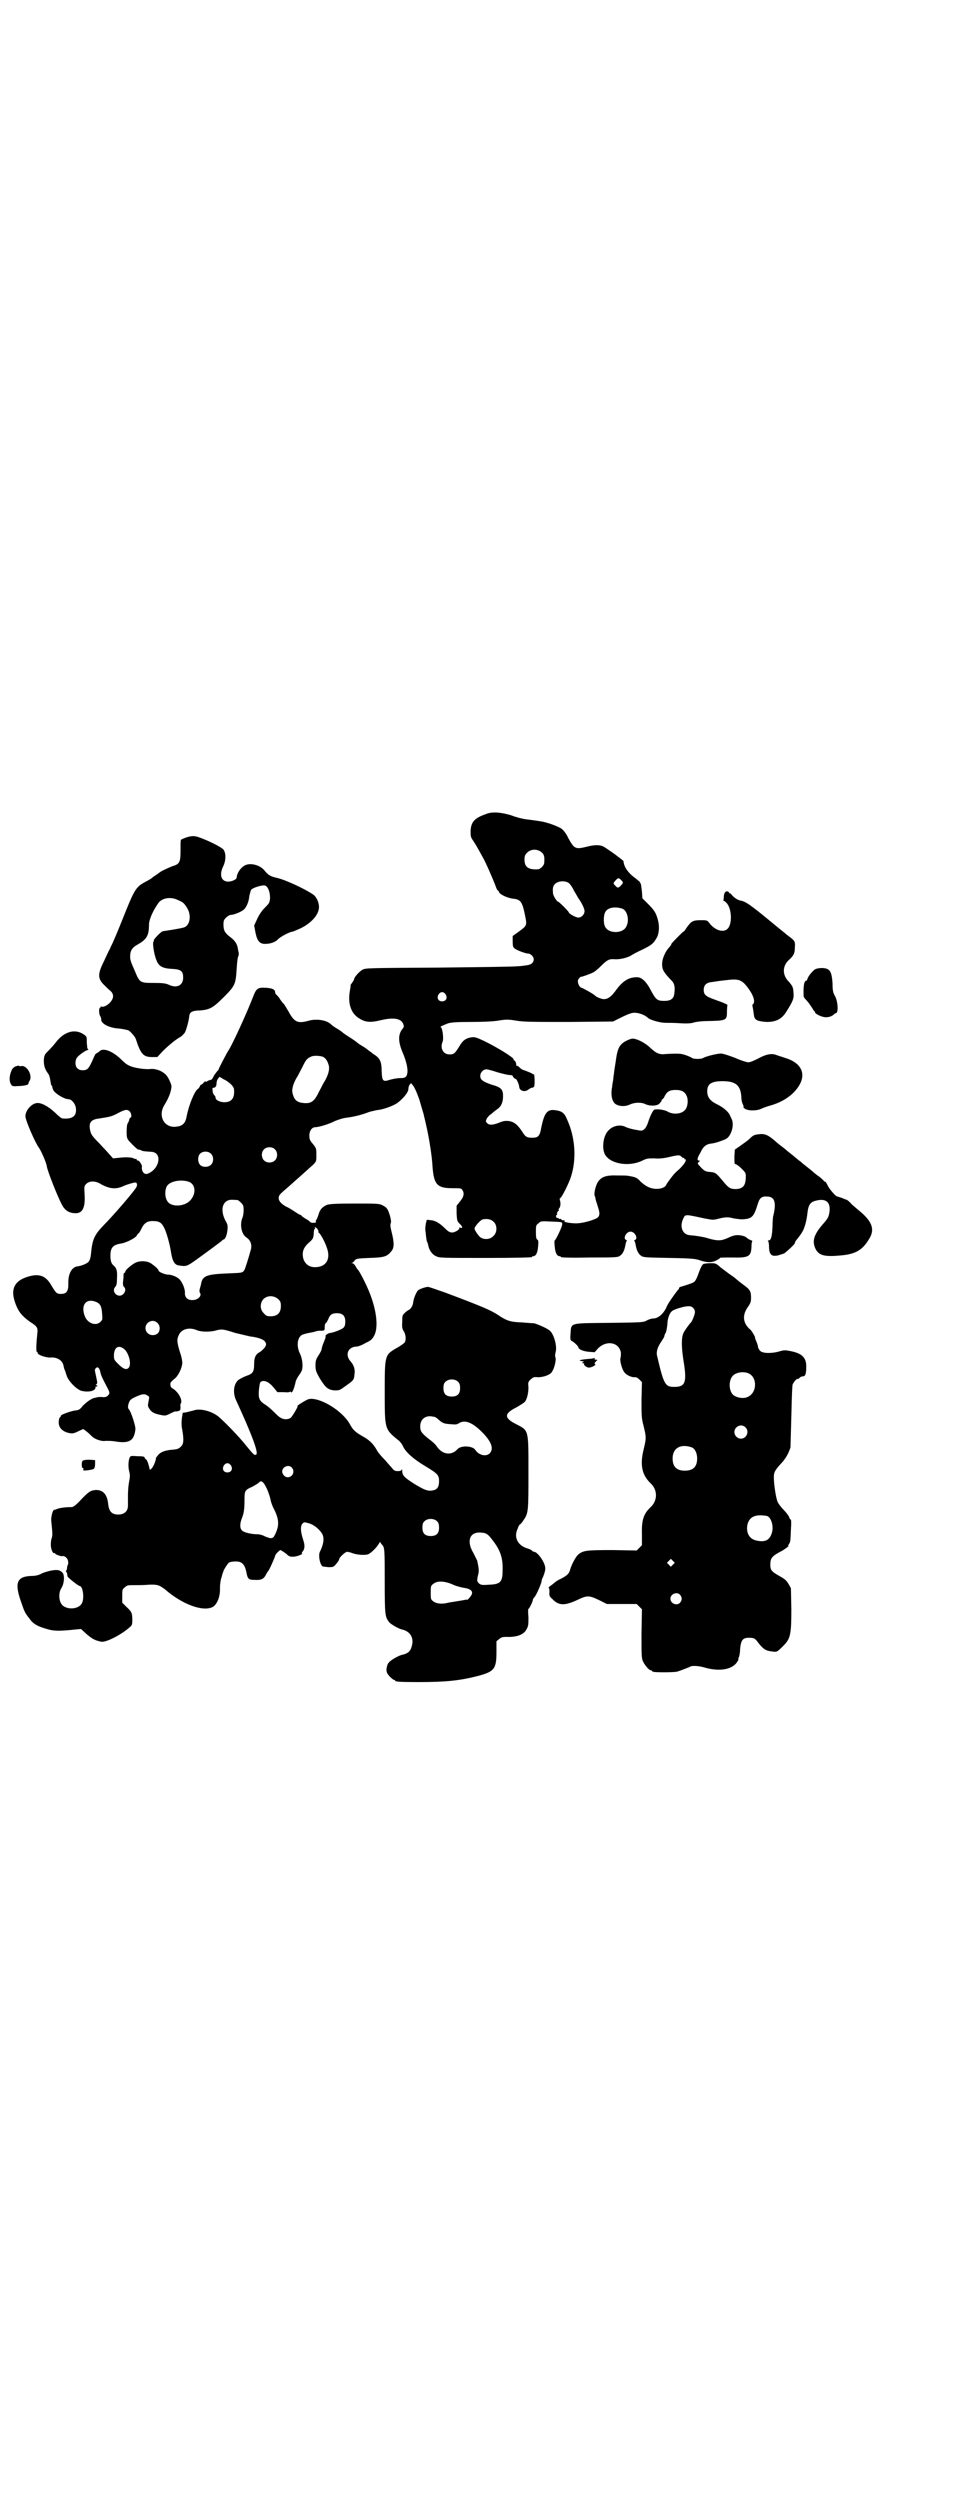 <?xml version="1.0" standalone="no"?>
<!DOCTYPE svg PUBLIC "-//W3C//DTD SVG 20010904//EN"
 "http://www.w3.org/TR/2001/REC-SVG-20010904/DTD/svg10.dtd">
<svg version="1.0" xmlns="http://www.w3.org/2000/svg"
 width="1100pt" height="2850pt" viewBox="0 0 1100 2850"
 preserveAspectRatio="xMidYMid meet">
<g transform="translate(0,2850) scale(0.5,-0.5)"
fill="#000000" stroke="none">
<path d="M1109 3844 c-26 -9 -34 -18 -35 -38 0 -11 0 -14 4 -20 5 -7 12 -19
24 -41 6 -10 23 -49 29 -65 2 -6 4 -10 5 -10 1 0 2 -2 3 -4 1 -5 20 -14 33
-15 16 -2 20 -7 26 -37 5 -24 5 -24 -14 -38 l-14 -10 0 -13 c0 -9 1 -13 4 -15
4 -4 25 -12 31 -12 6 0 13 -7 13 -13 0 -8 -6 -13 -18 -14 -6 -1 -15 -2 -20 -2
-5 -1 -85 -2 -177 -3 -168 -1 -168 -1 -176 -5 -7 -4 -19 -17 -19 -22 0 -1 -2
-4 -4 -7 -2 -3 -4 -5 -4 -6 1 -1 -1 -8 -2 -16 -4 -26 3 -47 19 -58 16 -11 27
-12 52 -6 29 7 46 4 51 -8 2 -5 2 -7 0 -10 -11 -12 -12 -28 -3 -51 13 -30 16
-50 10 -59 -3 -3 -5 -4 -15 -4 -6 0 -16 -2 -23 -4 -15 -5 -17 -3 -18 20 0 22
-4 30 -19 39 -6 5 -11 8 -12 9 -1 1 -6 5 -13 9 -7 4 -12 8 -13 9 -1 1 -8 6
-16 11 -8 5 -15 10 -16 11 -1 1 -6 5 -13 9 -7 4 -12 8 -13 9 -9 10 -33 14 -51
9 -25 -7 -33 -4 -46 20 -4 7 -9 15 -11 18 -3 2 -6 7 -9 11 -2 4 -6 8 -8 10 -2
1 -3 4 -3 5 0 7 -6 10 -21 11 -19 1 -22 -1 -30 -22 -13 -34 -49 -113 -57 -123
-3 -5 -22 -41 -21 -41 1 0 -1 -2 -4 -5 -3 -4 -7 -9 -8 -12 -2 -4 -4 -7 -6 -7
-1 0 -5 -1 -8 -3 -3 -2 -5 -2 -4 0 1 1 -1 0 -4 -3 -2 -3 -5 -5 -6 -5 0 1 -2
-1 -3 -4 -1 -2 -3 -5 -5 -6 -7 -5 -20 -36 -25 -62 -3 -17 -10 -23 -27 -24 -26
-1 -39 27 -23 51 5 8 12 22 14 32 2 9 2 11 -2 20 -6 14 -11 19 -23 25 -8 3
-12 4 -20 4 -11 -2 -39 2 -49 7 -7 3 -12 7 -23 18 -18 16 -37 23 -45 16 -2 -2
-5 -4 -7 -5 -4 -2 -4 -3 -11 -19 -8 -17 -11 -20 -21 -20 -6 0 -9 1 -13 5 -5 5
-5 18 0 24 4 6 21 17 24 17 2 0 2 1 1 2 -1 0 -2 3 -2 5 0 1 -1 8 -1 14 0 10 0
10 -9 16 -20 12 -44 4 -62 -20 -3 -4 -10 -12 -16 -18 -9 -9 -10 -10 -11 -22 0
-13 2 -20 10 -31 2 -2 4 -9 5 -16 1 -7 2 -12 4 -12 1 0 1 -1 0 -1 0 -1 1 -5 3
-9 5 -8 25 -20 34 -20 7 0 15 -9 17 -19 3 -19 -7 -27 -30 -25 -3 0 -10 6 -17
13 -16 15 -33 24 -43 22 -12 -2 -25 -17 -25 -30 0 -9 22 -60 31 -72 5 -7 17
-34 18 -43 2 -11 23 -65 34 -86 7 -14 17 -20 32 -20 16 0 22 14 20 44 -1 17
-1 18 4 23 7 7 21 7 32 0 21 -12 36 -13 53 -5 9 4 23 8 27 8 4 0 5 -6 2 -11
-4 -8 -52 -64 -75 -87 -20 -21 -25 -31 -28 -61 -1 -13 -3 -18 -6 -22 -4 -4
-16 -9 -24 -10 -14 -1 -23 -17 -22 -40 0 -17 -4 -23 -17 -23 -10 0 -11 2 -21
18 -12 22 -26 28 -48 23 -37 -9 -48 -29 -34 -65 7 -18 15 -27 33 -40 16 -10
18 -13 16 -28 -2 -18 -3 -40 -1 -40 1 0 2 -1 2 -3 0 -4 20 -11 30 -10 15 1 27
-7 29 -19 2 -9 2 -8 4 -12 0 -2 2 -6 3 -10 4 -13 23 -32 34 -35 17 -4 32 0 32
8 0 2 1 3 2 2 1 -1 2 0 2 1 0 1 -1 2 -2 2 -2 0 -2 1 0 2 3 2 2 5 -2 24 -2 8
-2 10 1 13 4 4 8 0 10 -9 1 -7 5 -15 15 -34 7 -13 7 -15 2 -20 -3 -3 -7 -4
-14 -3 -5 0 -10 0 -11 -1 -1 0 -4 -1 -5 -1 -7 -1 -19 -10 -27 -18 -7 -9 -9
-10 -19 -11 -11 -2 -33 -10 -31 -12 0 0 0 -2 -2 -3 -2 -2 -3 -7 -3 -12 0 -11
7 -19 19 -23 11 -3 14 -3 26 3 l11 5 8 -6 c4 -3 9 -8 12 -11 6 -6 22 -12 31
-10 4 0 13 0 20 -1 34 -6 45 1 48 27 1 7 -10 41 -15 46 -3 3 -2 10 1 17 2 5 7
8 16 12 14 6 19 7 26 2 4 -2 4 -3 2 -13 -2 -10 -2 -11 2 -17 5 -8 11 -11 26
-14 10 -2 11 -2 21 3 6 3 12 6 13 5 1 0 4 0 6 1 4 1 5 2 5 9 -1 4 0 8 1 9 4 8
-7 27 -20 34 -2 1 -4 4 -4 7 -1 5 0 7 11 16 8 7 16 25 16 35 0 5 -2 15 -5 23
-7 23 -8 30 -3 40 6 14 24 19 42 11 10 -4 32 -4 44 0 12 3 15 3 43 -6 13 -3
29 -7 34 -8 18 -2 31 -7 34 -12 3 -5 3 -6 0 -12 -2 -3 -7 -8 -11 -11 -10 -5
-14 -12 -14 -27 0 -19 -3 -23 -18 -28 -8 -3 -15 -7 -19 -10 -10 -10 -12 -29
-4 -46 35 -76 51 -118 46 -123 -4 -3 -6 -1 -24 21 -14 18 -46 51 -62 65 -16
13 -43 20 -58 14 -5 -1 -12 -3 -16 -4 l-8 -1 -2 -13 c-1 -8 -1 -18 1 -26 4
-24 3 -32 -3 -38 -5 -5 -8 -6 -17 -7 -16 -1 -27 -4 -34 -11 -3 -4 -6 -7 -6 -8
0 -6 -6 -20 -10 -24 -4 -4 -4 -4 -5 1 -3 13 -6 19 -8 20 -2 1 -3 3 -3 4 0 2
-4 3 -16 3 -15 1 -16 1 -18 -3 -3 -6 -4 -22 -1 -32 2 -9 2 -11 -1 -27 -1 -6
-2 -18 -2 -27 0 -9 0 -20 0 -24 0 -12 -8 -20 -22 -20 -15 0 -21 7 -23 23 -2
22 -11 33 -28 33 -12 -1 -16 -3 -34 -22 -11 -12 -18 -17 -21 -17 -15 0 -28 -2
-33 -4 -3 -1 -7 -3 -7 -2 -4 0 -8 -18 -7 -26 3 -28 3 -32 1 -39 -2 -5 -2 -12
-2 -16 0 -9 5 -20 8 -18 1 1 2 0 2 -1 0 -2 12 -6 15 -6 4 1 7 0 11 -4 4 -4 5
-14 2 -17 0 -1 -1 -3 -1 -6 0 -2 -1 -5 -2 -6 -1 -2 0 -3 0 -3 1 0 2 -2 2 -3 0
-2 1 -5 1 -7 1 -3 25 -22 28 -22 7 0 11 -28 5 -39 -8 -16 -40 -16 -48 0 -5 9
-5 25 1 34 7 11 8 31 2 36 -3 3 -7 5 -9 5 -7 2 -25 -2 -37 -7 -7 -4 -14 -6
-24 -6 -33 -1 -39 -15 -25 -56 9 -26 9 -27 20 -41 9 -13 19 -18 40 -24 16 -5
29 -5 66 -1 l12 1 13 -12 c13 -11 19 -14 33 -17 11 -2 46 16 65 33 5 4 6 6 6
17 0 16 -2 19 -14 30 l-9 9 0 15 c0 14 0 16 6 20 5 5 7 5 22 5 9 0 23 0 32 1
20 1 25 -1 38 -11 39 -34 86 -51 108 -40 10 5 18 24 17 43 0 7 1 17 3 23 2 6
3 12 4 13 1 6 10 19 13 22 3 2 9 3 16 3 14 0 20 -6 24 -23 3 -17 5 -19 19 -19
15 -1 21 2 26 12 2 4 4 7 5 8 2 1 16 33 16 35 0 3 10 13 12 13 1 0 10 -6 14
-9 4 -5 9 -7 17 -6 7 0 23 7 18 7 -1 0 0 2 1 4 6 6 6 15 2 27 -6 18 -7 31 -2
37 4 4 4 4 15 1 11 -3 23 -13 29 -22 7 -10 5 -25 -4 -43 -4 -8 0 -29 6 -33 1
-1 7 -1 13 -2 11 0 12 0 18 7 4 5 7 9 7 11 0 4 14 17 18 17 2 0 7 -1 12 -3 11
-4 27 -5 35 -3 7 2 21 16 26 25 2 3 3 5 3 3 0 -1 2 -4 4 -6 6 -6 6 -12 6 -86
0 -73 1 -78 9 -89 4 -6 22 -16 30 -18 19 -4 28 -19 23 -37 -3 -13 -9 -18 -23
-21 -8 -2 -26 -12 -30 -18 -3 -3 -4 -8 -5 -14 0 -8 1 -10 7 -17 4 -4 9 -8 10
-8 2 0 3 -1 3 -2 0 -2 10 -3 53 -3 61 0 93 3 136 14 37 10 42 16 42 54 l0 25
6 5 c5 4 7 5 17 5 23 -1 40 5 46 18 4 7 4 11 4 27 -1 11 -1 19 0 19 2 0 10 17
10 20 0 2 2 5 4 7 4 4 16 32 16 36 0 2 1 6 3 9 7 17 7 23 1 35 -6 12 -16 23
-21 23 -1 0 -4 1 -5 3 -1 1 -5 3 -8 4 -24 6 -35 26 -24 47 1 5 4 8 4 8 1 0 5
4 8 9 12 17 12 20 12 109 0 100 1 96 -28 111 -28 14 -28 24 0 38 9 5 18 11 20
13 5 7 8 20 8 33 -1 11 -1 12 5 18 6 5 7 6 17 5 13 0 29 6 32 13 6 9 9 26 8
31 -2 4 -1 9 0 13 4 14 -4 41 -13 49 -5 5 -28 15 -36 17 -3 0 -16 1 -28 2 -26
1 -34 3 -56 18 -16 10 -31 17 -119 50 -20 7 -37 13 -39 13 -6 0 -20 -5 -23 -8
-4 -4 -10 -18 -11 -27 -1 -9 -6 -16 -11 -18 -2 -1 -6 -4 -9 -7 -5 -5 -5 -7 -5
-20 -1 -12 0 -16 4 -22 4 -7 5 -18 2 -24 -1 -2 -9 -8 -18 -13 -28 -16 -28 -16
-28 -101 0 -84 0 -84 29 -108 5 -3 11 -11 13 -16 6 -13 24 -29 51 -45 28 -17
31 -20 31 -34 0 -13 -4 -19 -14 -21 -11 -2 -18 0 -41 14 -24 15 -29 20 -29 30
0 4 -1 5 -1 4 -1 -3 -3 -4 -9 -4 -7 0 -9 1 -15 9 -5 5 -12 14 -17 19 -5 5 -12
13 -15 18 -8 15 -17 24 -31 32 -18 10 -24 15 -31 28 -17 32 -71 64 -95 58 -6
-2 -29 -16 -25 -16 2 0 -11 -22 -15 -26 -6 -5 -17 -5 -24 0 -3 1 -10 8 -15 13
-6 6 -14 13 -19 16 -14 9 -17 14 -15 35 2 16 2 17 7 19 8 2 17 -3 27 -15 l8
-10 15 0 c8 -1 14 0 14 1 0 1 1 1 1 0 3 -6 8 5 12 24 1 3 4 9 7 13 3 4 6 9 7
12 3 9 1 26 -4 37 -9 17 -7 38 5 44 3 1 9 3 15 4 5 1 11 2 14 3 2 1 7 2 10 2
12 0 12 0 12 8 0 5 1 9 3 10 1 0 3 4 5 8 4 11 9 14 20 14 13 0 19 -6 19 -19 0
-7 -1 -11 -4 -14 -4 -4 -22 -11 -30 -12 -5 0 -13 -6 -11 -8 1 0 -1 -6 -4 -13
-3 -7 -5 -14 -5 -16 0 -2 -3 -8 -7 -14 -6 -9 -7 -13 -7 -23 0 -11 1 -14 10
-30 13 -21 19 -26 34 -27 11 0 11 0 26 11 17 12 18 13 19 26 2 11 -2 21 -8 28
-15 16 -7 35 14 35 2 0 11 3 19 8 13 6 15 8 20 17 12 23 3 73 -21 121 -6 13
-15 29 -17 30 -1 1 -3 4 -5 8 -2 3 -5 6 -7 6 -3 0 -3 0 0 1 2 1 4 3 6 6 3 3 6
4 33 5 33 1 40 3 49 14 8 8 8 20 2 44 -3 12 -4 18 -2 22 1 3 0 8 -2 16 -5 16
-7 19 -17 24 -8 4 -12 4 -64 4 -45 0 -56 -1 -63 -3 -11 -5 -16 -11 -19 -22 -2
-6 -4 -11 -5 -12 -1 -1 -2 -3 -1 -4 1 -2 -1 -3 -6 -3 -4 0 -7 1 -7 2 0 0 -4 4
-10 7 -5 3 -10 7 -10 7 0 1 -1 2 -2 2 -1 0 -7 3 -14 8 -6 4 -14 9 -19 11 -11
6 -17 13 -17 19 0 7 2 9 22 26 18 16 44 39 56 50 8 8 8 8 8 23 0 14 0 15 -8
25 -7 8 -8 11 -8 19 0 11 6 19 13 19 8 0 32 7 45 14 10 4 19 7 29 8 15 2 32 6
50 13 4 1 12 3 17 4 13 1 33 8 45 15 13 9 27 25 27 33 0 3 1 8 3 10 3 4 3 4 6
0 5 -5 11 -20 16 -34 7 -24 9 -31 10 -34 0 -2 3 -12 5 -22 7 -29 14 -74 15
-96 3 -41 10 -50 45 -50 18 0 21 0 23 -4 5 -7 4 -15 -5 -26 l-8 -10 0 -17 c1
-17 1 -18 7 -24 7 -7 8 -11 1 -9 -1 1 -2 1 -2 0 3 -3 -9 -11 -16 -11 -5 0 -9
2 -15 8 -13 13 -23 19 -33 20 l-10 1 -2 -8 c-1 -5 -2 -13 -1 -18 1 -6 1 -13 2
-16 0 -3 1 -6 1 -7 1 -1 2 -4 3 -8 2 -12 9 -22 18 -26 8 -4 12 -4 114 -4 66 0
105 1 105 2 0 1 1 2 3 2 6 0 10 8 11 22 1 11 1 14 -2 16 -2 1 -3 5 -3 17 0 14
0 16 6 20 5 5 6 5 28 4 27 -1 26 -1 26 -6 1 -4 -15 -37 -17 -37 -1 0 -1 -6 0
-14 1 -14 5 -22 11 -22 2 0 3 -1 3 -2 0 -1 23 -2 65 -1 57 0 65 0 70 4 6 4 10
12 12 23 1 5 2 10 3 10 1 1 1 2 -1 3 -8 3 0 19 10 19 10 0 18 -16 10 -19 -2
-1 -2 -2 -1 -3 1 0 2 -5 3 -10 2 -11 6 -19 12 -23 5 -4 13 -4 65 -5 54 -1 60
-2 71 -6 16 -5 26 -5 37 1 4 2 8 5 7 5 -1 1 12 1 27 1 39 -1 44 2 45 25 0 7 1
12 2 12 1 0 -1 2 -5 3 -4 2 -7 4 -8 5 -2 3 -12 6 -21 6 -6 0 -13 -2 -21 -6
-15 -7 -24 -8 -47 -1 -9 3 -24 5 -32 6 -14 1 -17 2 -22 7 -6 7 -8 18 -2 31 5
11 3 11 49 1 17 -3 19 -4 30 -1 16 4 23 5 37 1 7 -1 15 -2 18 -2 23 1 27 5 36
34 4 14 9 19 21 18 18 0 22 -13 15 -43 -1 -2 -2 -13 -2 -25 -1 -22 -3 -32 -9
-32 -2 0 -2 -1 -1 -2 1 0 2 -6 2 -12 0 -16 5 -22 14 -21 6 0 7 1 20 5 5 3 25
21 25 24 0 1 1 3 2 5 9 11 12 15 17 24 5 12 8 23 10 42 2 15 6 22 17 25 24 7
36 -2 33 -25 -2 -12 -3 -14 -15 -28 -21 -24 -25 -39 -17 -56 8 -16 21 -19 61
-15 30 3 46 12 60 35 15 22 10 40 -18 64 -5 4 -14 12 -20 17 -5 6 -11 11 -13
11 -1 0 -5 2 -10 4 -4 1 -9 3 -10 3 -4 0 -20 19 -23 27 -2 4 -4 7 -5 7 -2 0
-3 1 -3 2 0 0 -5 5 -10 9 -6 4 -12 9 -13 10 -2 2 -12 10 -26 21 -2 2 -4 4 -6
5 -1 1 -9 7 -17 14 -8 6 -15 12 -16 13 -1 1 -5 4 -9 7 -4 3 -9 7 -10 8 -19 17
-27 21 -41 19 -11 -1 -14 -3 -21 -10 -4 -4 -14 -11 -21 -16 l-13 -9 -1 -16 c0
-13 0 -17 2 -17 2 0 8 -4 14 -10 9 -9 10 -10 10 -18 0 -21 -6 -28 -22 -29 -13
0 -17 2 -30 18 -16 19 -17 20 -30 21 -10 1 -12 2 -20 10 -9 10 -9 9 -5 13 3 3
3 3 0 3 -5 0 -4 6 4 19 6 14 14 19 26 20 8 1 26 7 33 11 11 7 18 31 12 44 -1
3 -4 8 -5 11 -4 7 -14 16 -28 23 -17 8 -23 17 -23 30 0 17 10 23 35 23 31 0
42 -10 43 -39 0 -3 1 -9 3 -13 2 -4 2 -7 2 -7 -1 0 0 -2 2 -3 6 -6 28 -6 38
-1 4 2 15 6 23 8 20 6 36 15 49 27 34 33 28 66 -14 80 -9 3 -19 6 -24 8 -11 4
-24 1 -42 -9 -8 -4 -17 -8 -21 -8 -3 0 -17 4 -30 10 -16 6 -28 10 -33 10 -9 0
-36 -7 -40 -10 -4 -3 -22 -3 -26 0 -2 2 -17 8 -24 9 -5 1 -18 1 -34 0 -17 -2
-23 1 -39 16 -11 10 -29 19 -38 19 -6 0 -21 -7 -26 -13 -7 -7 -10 -17 -13 -40
-2 -12 -4 -25 -4 -28 -1 -3 -1 -10 -2 -15 -1 -5 -2 -11 -2 -14 -4 -19 0 -35 9
-40 9 -5 22 -5 32 0 11 5 26 5 34 1 10 -5 25 -5 32 0 3 3 6 7 6 8 0 2 1 3 2 3
1 0 3 3 5 7 5 10 11 14 25 14 15 0 22 -5 26 -16 3 -10 1 -24 -5 -30 -8 -9 -27
-11 -40 -3 -7 4 -24 6 -30 4 -3 -2 -9 -13 -14 -29 -2 -6 -5 -12 -8 -15 -5 -4
-5 -5 -19 -2 -8 1 -18 4 -23 6 -12 7 -30 4 -40 -7 -12 -11 -16 -39 -9 -54 11
-22 53 -30 84 -16 12 6 14 6 29 6 12 -1 21 0 34 3 21 5 24 5 28 1 1 -2 4 -3 5
-3 1 0 2 -1 2 -2 0 -1 1 -2 2 -1 1 1 1 -1 1 -3 -1 -5 -10 -16 -21 -25 -7 -6
-20 -24 -23 -29 -3 -11 -27 -14 -42 -6 -5 2 -13 8 -18 13 -5 6 -11 9 -16 10
-5 1 -9 2 -11 2 -2 1 -13 1 -25 1 -26 1 -36 -3 -44 -14 -5 -7 -10 -26 -8 -32
1 -2 2 -5 2 -7 0 -2 3 -10 5 -17 5 -15 5 -20 1 -25 -4 -5 -31 -13 -46 -14 -14
-1 -35 3 -31 5 2 1 1 2 -3 2 -3 0 -5 1 -4 2 1 1 0 1 -2 1 -1 -1 -3 0 -4 1 -1
1 -2 2 -3 1 -1 -1 -2 1 -3 3 0 2 0 4 1 4 2 0 2 1 1 3 0 1 1 4 2 5 2 1 3 3 2 4
-1 0 0 2 1 3 3 3 4 11 2 18 -1 3 -1 5 0 5 3 0 19 31 25 49 13 40 10 90 -9 131
-6 15 -12 19 -28 21 -17 2 -24 -6 -31 -41 -3 -18 -7 -22 -20 -22 -12 0 -16 2
-22 12 -11 17 -19 24 -31 26 -9 1 -13 0 -19 -2 -16 -7 -26 -8 -31 -3 -4 4 -4
4 -1 11 2 3 6 8 10 10 3 3 6 5 7 6 1 1 4 3 8 6 8 6 12 15 12 29 0 15 -4 20
-26 26 -20 7 -26 11 -26 20 0 8 7 15 14 15 3 0 14 -3 26 -7 11 -3 23 -6 27 -6
4 0 7 -1 7 -2 0 -2 5 -7 7 -7 2 0 8 -13 8 -19 1 -8 13 -12 21 -5 3 2 6 4 8 4
2 0 4 1 5 3 2 5 1 29 -1 28 -1 -1 -2 0 -2 0 -1 2 -17 8 -23 10 -1 0 -4 2 -7 5
-3 3 -6 5 -7 4 -1 0 -1 0 -1 1 1 3 -2 11 -4 11 -1 0 -2 1 -2 3 0 4 -37 27 -68
42 -17 8 -21 9 -28 8 -13 -2 -20 -7 -28 -21 -10 -16 -12 -18 -22 -18 -15 0
-22 14 -16 29 3 6 0 31 -4 33 -3 1 4 4 17 9 8 2 18 3 52 3 27 0 49 1 62 3 18
3 22 3 41 0 17 -3 39 -3 121 -3 l100 1 20 10 c15 7 22 10 29 10 10 0 24 -5 31
-12 6 -5 28 -11 40 -11 6 0 21 0 34 -1 18 -1 26 0 31 2 4 1 16 3 29 3 44 1 46
1 46 21 0 8 1 15 1 15 2 1 -6 5 -29 13 -20 7 -25 11 -25 22 0 11 6 17 19 18 6
1 19 3 30 4 30 4 37 2 51 -16 13 -17 18 -32 13 -38 -2 -1 -2 -3 -2 -3 0 -1 1
-5 2 -11 2 -15 2 -16 4 -19 3 -5 11 -7 27 -8 20 0 33 6 43 21 16 25 19 32 18
44 -1 15 -2 16 -10 26 -16 15 -16 36 -1 50 11 10 14 15 14 29 1 13 0 15 -12
24 -4 3 -8 6 -9 7 -1 1 -6 5 -11 9 -5 4 -10 8 -11 9 -1 1 -16 13 -33 27 -30
24 -38 29 -49 31 -6 1 -16 8 -20 14 -2 2 -3 3 -3 2 0 -1 -1 0 -2 2 -5 6 -11 2
-12 -7 0 -5 -1 -10 -1 -11 -1 -1 -1 -1 0 -1 1 1 5 -2 9 -7 10 -14 11 -45 1
-56 -9 -10 -28 -5 -41 11 -6 8 -6 8 -20 8 -19 0 -22 -2 -33 -17 -3 -5 -6 -9
-7 -9 -1 0 -6 -5 -12 -11 -16 -16 -16 -17 -16 -18 0 -1 -2 -4 -5 -7 -9 -10
-16 -26 -16 -38 0 -13 4 -19 19 -35 9 -8 11 -16 9 -31 -1 -13 -8 -18 -23 -18
-16 0 -19 3 -29 21 -11 22 -22 33 -33 33 -19 0 -33 -8 -50 -32 -10 -13 -17
-18 -26 -18 -6 0 -17 5 -20 8 -2 3 -29 18 -31 18 -3 0 -8 8 -8 13 -1 3 1 7 3
9 2 2 4 4 4 3 0 -1 20 6 28 10 4 2 12 9 18 15 13 13 18 16 30 15 11 -1 30 3
39 9 3 2 14 8 23 12 23 11 27 15 33 25 7 10 9 28 4 45 -4 15 -8 21 -23 36
l-12 12 -1 15 c-1 9 -2 17 -3 19 -2 1 -2 2 -1 2 1 0 -4 4 -10 9 -17 12 -27 26
-28 39 0 1 -2 3 -5 5 -3 2 -6 5 -8 6 -3 3 -26 19 -33 23 -8 4 -20 4 -36 0 -28
-7 -30 -6 -44 19 -5 11 -11 18 -16 22 -10 6 -34 15 -51 17 -7 1 -20 3 -29 4
-9 1 -24 5 -34 9 -23 7 -44 9 -58 3z m128 -88 c5 -5 6 -10 5 -23 0 -6 -9 -15
-15 -15 -21 -1 -30 5 -30 22 0 8 1 11 6 16 9 9 24 9 34 0z m180 -62 c6 -6 6
-6 0 -13 -6 -6 -8 -6 -13 0 -5 5 -5 5 1 12 6 6 7 6 12 1z m-118 -8 c3 -3 8
-10 11 -17 4 -6 8 -14 10 -17 8 -11 14 -24 14 -29 0 -8 -7 -15 -14 -15 -6 0
-22 9 -22 12 0 2 -22 24 -24 24 -3 0 -12 14 -12 20 -1 12 0 15 4 20 7 8 25 9
33 2z m122 -58 c11 -5 16 -27 8 -41 -8 -16 -40 -16 -48 0 -4 7 -4 25 0 33 5
11 23 14 40 8z m-404 -195 c5 -8 1 -16 -8 -16 -9 0 -13 8 -8 16 2 3 5 5 8 5 3
0 6 -2 8 -5z m-281 -142 c7 -3 11 -9 14 -19 3 -10 -1 -23 -9 -37 -3 -4 -8 -15
-13 -24 -10 -21 -17 -27 -33 -26 -16 1 -23 6 -27 21 -3 10 1 23 9 37 3 4 8 15
13 24 8 17 11 20 20 24 6 3 19 2 26 0z m-208 -64 c3 -3 6 -8 6 -10 2 -20 -5
-30 -22 -30 -10 0 -20 5 -20 10 0 2 -1 4 -2 5 -2 2 -3 4 -4 6 -1 6 -2 12 0 12
4 -1 8 3 8 8 0 4 1 9 3 12 l4 5 10 -6 c7 -3 14 -9 17 -12z m-232 -61 c4 -4 5
-14 2 -14 -1 0 -3 -2 -3 -5 -1 -4 -3 -7 -4 -9 -1 -1 -2 -9 -2 -18 0 -14 1 -16
6 -22 9 -10 20 -20 21 -19 0 0 2 0 5 -1 4 -3 10 -3 24 -4 26 -1 20 -39 -8 -50
-8 -3 -15 6 -13 17 0 3 -6 13 -9 13 -2 0 -3 1 -3 2 0 1 -1 2 -1 2 -1 -1 -5 0
-8 2 -4 1 -12 2 -25 1 l-20 -2 -9 10 c-4 5 -15 16 -23 25 -18 18 -19 21 -21
33 -2 15 4 21 22 23 25 4 27 4 44 13 15 8 20 8 25 3z m331 -86 c7 -6 7 -19 1
-25 -6 -7 -19 -7 -25 -1 -7 6 -7 19 -1 25 6 7 19 7 25 1z m-146 -10 c7 -6 7
-19 1 -25 -6 -7 -21 -7 -26 0 -5 6 -5 18 0 24 6 7 19 7 25 1z m-51 -64 c16 -5
19 -27 4 -43 -10 -11 -32 -15 -45 -8 -11 5 -15 24 -9 39 5 12 30 18 50 12z
m112 -42 c1 0 5 -3 8 -6 5 -5 6 -7 6 -17 0 -6 -1 -14 -3 -18 -6 -15 -2 -37 9
-44 9 -6 13 -15 11 -26 -5 -19 -13 -44 -15 -48 -4 -7 -6 -7 -32 -8 -54 -2 -63
-5 -67 -23 0 -3 -2 -8 -3 -12 -1 -5 -1 -7 0 -9 6 -7 -5 -18 -18 -17 -10 0 -16
6 -16 15 1 10 -6 26 -13 33 -7 6 -18 10 -26 10 -6 0 -21 6 -21 9 0 3 -9 11
-18 17 -10 6 -27 6 -37 0 -10 -6 -21 -16 -21 -19 0 -2 -1 -3 -2 -3 -1 0 -2 -2
-2 -3 0 -2 0 -9 -1 -15 -1 -9 0 -12 2 -14 7 -6 0 -20 -10 -20 -11 0 -17 13
-10 20 3 3 4 9 4 20 1 17 -1 23 -8 29 -5 4 -7 11 -7 22 0 19 6 25 25 28 12 2
33 13 35 18 2 3 3 5 4 5 1 0 4 5 7 11 6 13 14 18 28 17 12 0 18 -4 23 -14 6
-11 13 -37 16 -55 3 -21 8 -31 18 -32 17 -3 19 -2 40 13 25 18 52 38 57 42 2
2 4 4 5 4 4 0 8 11 9 21 1 10 1 13 -5 23 -10 20 -8 39 6 45 5 2 8 2 22 1z
m585 -50 c8 -8 8 -24 -1 -32 -8 -9 -24 -9 -32 -1 -6 7 -11 15 -11 18 0 5 15
21 19 21 11 2 19 0 25 -6z m-402 -17 c2 -3 2 -5 2 -5 -1 0 -1 -1 0 -2 4 -2 15
-22 19 -35 9 -25 -1 -43 -25 -44 -15 -1 -25 7 -29 20 -3 14 0 24 12 35 10 9
11 10 12 21 0 6 1 11 2 11 1 0 2 1 1 2 -3 4 3 2 6 -3z m-90 -159 c5 -5 6 -7 6
-16 0 -15 -8 -23 -23 -23 -9 0 -11 1 -16 7 -9 8 -9 23 -1 32 9 9 24 9 34 0z
m-414 -7 c8 -4 11 -10 12 -26 1 -12 1 -14 -3 -18 -10 -11 -29 -5 -36 11 -11
27 3 44 27 33z m138 -47 c7 -6 7 -18 1 -24 -11 -9 -28 -2 -28 12 0 14 17 22
27 12z m-78 -58 c12 -7 20 -35 13 -44 -5 -6 -12 -4 -24 8 -9 9 -10 10 -10 19
0 18 9 25 21 17z m765 -77 c3 -3 4 -7 4 -14 0 -13 -6 -19 -19 -19 -13 0 -19 6
-19 19 0 7 1 11 4 14 7 8 23 8 30 0z m-56 -79 c2 0 6 -2 9 -5 11 -10 14 -11
29 -12 11 -1 15 -1 19 2 14 9 31 2 53 -20 22 -22 27 -38 18 -48 -8 -9 -25 -5
-33 7 -6 10 -33 11 -41 2 -13 -15 -34 -13 -47 6 -3 5 -11 12 -18 17 -16 13
-20 17 -20 29 0 15 10 24 24 23 2 0 5 -1 7 -1z m-463 -111 c5 -8 1 -16 -8 -16
-9 0 -13 8 -8 16 2 3 5 5 8 5 3 0 6 -2 8 -5z m139 -5 c11 -13 -6 -30 -18 -18
-2 2 -4 6 -4 9 0 11 15 17 22 9z m-58 -46 c3 -6 7 -17 9 -25 1 -7 5 -18 9 -25
8 -16 10 -28 8 -39 -2 -10 -9 -25 -12 -25 0 0 -3 -1 -4 -1 -2 0 -8 2 -13 4 -5
3 -13 5 -17 5 -14 0 -32 4 -36 9 -5 5 -5 16 1 30 4 11 5 21 5 40 0 20 1 22 17
29 6 3 14 8 16 10 5 6 10 2 17 -12z m390 -77 c3 -3 4 -7 4 -14 0 -13 -6 -19
-19 -19 -13 0 -19 6 -19 19 0 7 1 11 4 14 7 8 23 8 30 0z m112 -28 c5 -3 7 -5
16 -17 16 -21 22 -39 21 -66 0 -27 -5 -32 -31 -33 -15 -1 -18 -1 -23 3 -5 5
-5 7 -1 23 1 6 1 11 -3 29 -1 2 -5 10 -9 18 -15 25 -9 46 14 46 6 0 13 -1 16
-3z m-78 -115 c8 -4 20 -7 26 -8 15 -2 21 -7 19 -14 -1 -4 -11 -16 -11 -13 0
0 -3 0 -7 -1 -5 -1 -12 -2 -18 -3 -5 -1 -14 -2 -18 -3 -15 -4 -28 -2 -34 3 -6
4 -6 6 -6 20 0 14 0 16 6 20 8 7 24 7 43 -1z"/>
<path d="M423 3790 c-5 -2 -10 -4 -10 -5 -1 0 -1 -11 -1 -24 0 -27 -2 -31 -19
-36 -10 -4 -25 -11 -27 -13 -1 0 -5 -4 -10 -7 -5 -3 -10 -7 -11 -8 -2 -1 -8
-5 -14 -8 -19 -10 -24 -17 -43 -64 -15 -37 -19 -48 -31 -75 -2 -4 -5 -10 -6
-13 -2 -3 -8 -16 -14 -29 -15 -30 -14 -40 2 -55 4 -4 10 -10 14 -13 6 -6 7
-14 1 -22 -5 -8 -17 -15 -22 -13 -2 0 -4 0 -3 -1 1 -1 0 -2 -1 -2 -3 0 -2 -16
1 -19 1 -2 2 -5 2 -7 -1 -10 19 -20 41 -21 8 -1 18 -3 21 -4 5 -3 15 -14 17
-20 11 -34 17 -41 37 -41 l12 0 12 13 c13 13 31 28 41 33 3 2 8 7 10 10 3 6 9
26 10 38 1 8 6 11 18 12 28 1 35 5 61 31 25 25 27 29 29 63 1 14 2 27 4 30 1
3 1 6 1 6 0 1 -1 5 -2 10 -1 11 -7 20 -18 28 -12 9 -15 15 -15 28 0 9 1 11 6
16 3 3 8 6 10 6 7 0 22 6 29 11 7 5 13 19 14 32 1 5 3 12 4 14 3 5 26 12 32
10 10 -3 15 -31 8 -41 -2 -3 -7 -8 -11 -12 -4 -4 -11 -14 -15 -23 l-7 -15 3
-16 c4 -20 10 -26 22 -26 12 0 23 4 29 10 5 6 28 18 34 18 1 0 10 4 19 8 24
12 41 31 41 48 0 11 -6 24 -14 29 -19 13 -63 33 -80 37 -18 4 -22 7 -31 18 -9
11 -29 17 -42 12 -10 -4 -20 -17 -21 -29 0 -4 -11 -9 -19 -9 -16 0 -21 15 -12
34 7 14 7 31 1 39 -4 5 -31 19 -53 27 -13 5 -19 5 -34 0z m-17 -142 c12 -5 14
-7 21 -18 10 -16 7 -39 -6 -44 -3 -2 -41 -8 -49 -9 -4 0 -22 -19 -21 -21 1 -1
0 -2 0 -2 -4 0 0 -29 6 -43 5 -14 14 -19 36 -20 20 -1 25 -5 25 -20 0 -18 -15
-25 -33 -16 -7 3 -13 4 -33 4 -33 0 -33 0 -45 29 -8 18 -10 23 -10 31 0 13 4
20 16 27 22 12 27 21 27 46 0 11 9 32 22 50 9 11 28 14 44 6z"/>
<path d="M1860 3490 c-6 -4 -15 -15 -17 -21 -1 -3 -2 -5 -3 -5 -5 0 -7 -13 -6
-35 0 -2 2 -5 5 -8 3 -3 8 -9 11 -14 3 -4 6 -9 7 -11 2 -1 3 -3 3 -4 0 -3 13
-10 22 -11 9 -1 17 2 22 7 1 1 2 2 4 2 6 2 4 29 -3 40 -4 7 -5 13 -5 28 -2 28
-6 34 -23 35 -8 0 -13 -1 -17 -3z"/>
<path d="M36 3269 c-6 -3 -8 -5 -11 -13 -4 -11 -4 -21 0 -28 3 -5 4 -5 19 -4
8 0 17 2 19 3 2 2 3 3 2 3 0 0 0 2 2 5 9 13 -7 39 -20 34 -1 0 -3 0 -3 1 -1 1
-4 0 -8 -1z"/>
<path d="M1605 2818 c-3 -2 -6 -8 -10 -19 -3 -9 -7 -18 -10 -21 -4 -3 -9 -5
-29 -11 -4 -1 -6 -2 -6 -3 0 -1 -1 -4 -3 -5 -10 -13 -22 -30 -25 -37 -7 -17
-20 -28 -31 -28 -4 0 -10 -2 -14 -4 -8 -5 -10 -5 -86 -6 -93 -1 -87 1 -89 -25
-1 -12 0 -15 2 -16 4 -1 16 -12 16 -15 0 -4 11 -9 24 -10 l13 -1 8 9 c19 19
48 14 52 -10 0 -4 0 -10 -1 -12 -2 -7 4 -28 10 -34 5 -6 16 -10 21 -10 4 1 8
-1 12 -5 l6 -6 -1 -40 c0 -38 0 -42 5 -61 6 -25 6 -27 0 -52 -9 -36 -4 -59 16
-78 16 -15 16 -39 0 -54 -16 -15 -21 -29 -20 -61 l0 -26 -6 -6 -6 -6 -55 1
c-59 0 -66 -1 -77 -9 -7 -5 -17 -25 -20 -36 -2 -8 -6 -13 -22 -21 -7 -3 -12
-7 -13 -8 -1 -1 -5 -4 -9 -7 -4 -3 -6 -5 -5 -5 1 0 2 -3 2 -9 -1 -9 0 -11 7
-17 14 -15 28 -15 56 -2 23 11 27 11 50 0 l18 -9 34 0 34 0 6 -6 6 -6 -1 -55
c0 -47 0 -56 3 -63 4 -9 14 -21 18 -21 2 0 3 -1 3 -2 0 0 2 -2 6 -2 8 -1 46
-1 52 1 7 2 27 10 29 11 3 3 19 2 30 -1 36 -11 67 -6 78 13 2 3 3 6 2 6 -1 0
0 1 1 3 1 2 3 10 3 19 2 21 6 26 20 26 12 0 14 -1 22 -12 10 -13 17 -18 30
-19 12 -2 12 -2 27 13 16 16 18 26 18 83 l-1 48 -5 9 c-6 10 -9 12 -25 21 -14
8 -17 12 -17 23 0 16 3 20 28 33 8 5 16 11 13 11 -1 0 0 1 1 3 4 5 4 8 5 34 1
14 1 23 -1 23 -1 0 -2 2 -3 5 -1 3 -6 10 -12 16 -6 6 -12 14 -14 18 -4 8 -9
41 -9 57 0 12 3 17 20 35 8 10 13 18 18 33 0 2 1 34 2 71 1 47 2 70 3 73 4 7
8 12 11 12 1 0 4 1 5 3 2 2 5 3 7 3 6 0 8 5 8 23 0 20 -10 30 -38 35 -10 2
-13 2 -23 -1 -17 -5 -38 -5 -44 1 -3 3 -5 7 -5 9 0 2 -2 8 -4 13 -2 4 -3 8 -3
8 2 0 -7 15 -10 18 -17 14 -20 32 -7 51 7 10 8 13 8 22 0 15 -2 19 -19 31 -8
6 -14 11 -15 12 -1 1 -6 5 -12 9 -6 4 -16 12 -23 17 -11 10 -12 10 -24 10 -7
0 -14 -1 -16 -2z m-23 -100 c2 -2 4 -6 4 -9 0 -6 -7 -23 -10 -25 -3 -3 -15
-19 -17 -25 -4 -10 -4 -31 1 -62 8 -49 4 -59 -21 -59 -21 0 -24 5 -39 69 -3
10 0 21 9 34 4 6 7 11 7 12 0 1 1 5 3 8 2 3 3 12 4 19 0 13 5 27 11 31 4 4 28
11 37 11 5 0 8 -1 11 -4z m126 -149 c21 -9 20 -45 -2 -54 -10 -5 -28 -1 -34 6
-9 10 -9 32 0 42 7 8 24 11 36 6z m-7 -123 c10 -9 3 -26 -10 -26 -8 0 -15 7
-15 15 0 13 16 20 25 11z m-122 -46 c7 -3 12 -13 12 -25 0 -19 -9 -28 -28 -28
-19 0 -28 9 -28 28 0 24 19 34 44 25z m170 -156 c10 -1 17 -22 13 -37 -5 -19
-16 -24 -37 -19 -16 4 -23 19 -19 37 5 17 17 23 43 19z m-213 -111 l-5 -5 -4
4 -5 5 4 4 5 5 4 -4 5 -5 -4 -4z m16 -69 c5 -6 5 -12 0 -18 -7 -8 -22 -2 -22
9 0 11 15 17 22 9z"/>
<path d="M1353 2603 c-2 -1 -10 -1 -18 -2 -15 -2 -16 -3 -3 -5 1 0 0 -1 -2 -2
-3 -2 -2 -2 1 -2 2 0 3 -1 2 -1 -2 -3 6 -9 11 -9 7 0 18 7 14 8 -2 1 -1 3 2 6
4 4 4 4 0 4 -2 0 -4 1 -3 2 1 1 1 2 1 2 -1 0 -3 -1 -5 -1z"/>
<path d="M188 2369 c-2 -3 -2 -17 1 -16 1 1 2 -1 1 -5 0 -2 21 1 24 3 2 2 3 6
3 11 l0 9 -13 1 c-9 0 -14 -1 -16 -3z"/>
</g>
</svg>
